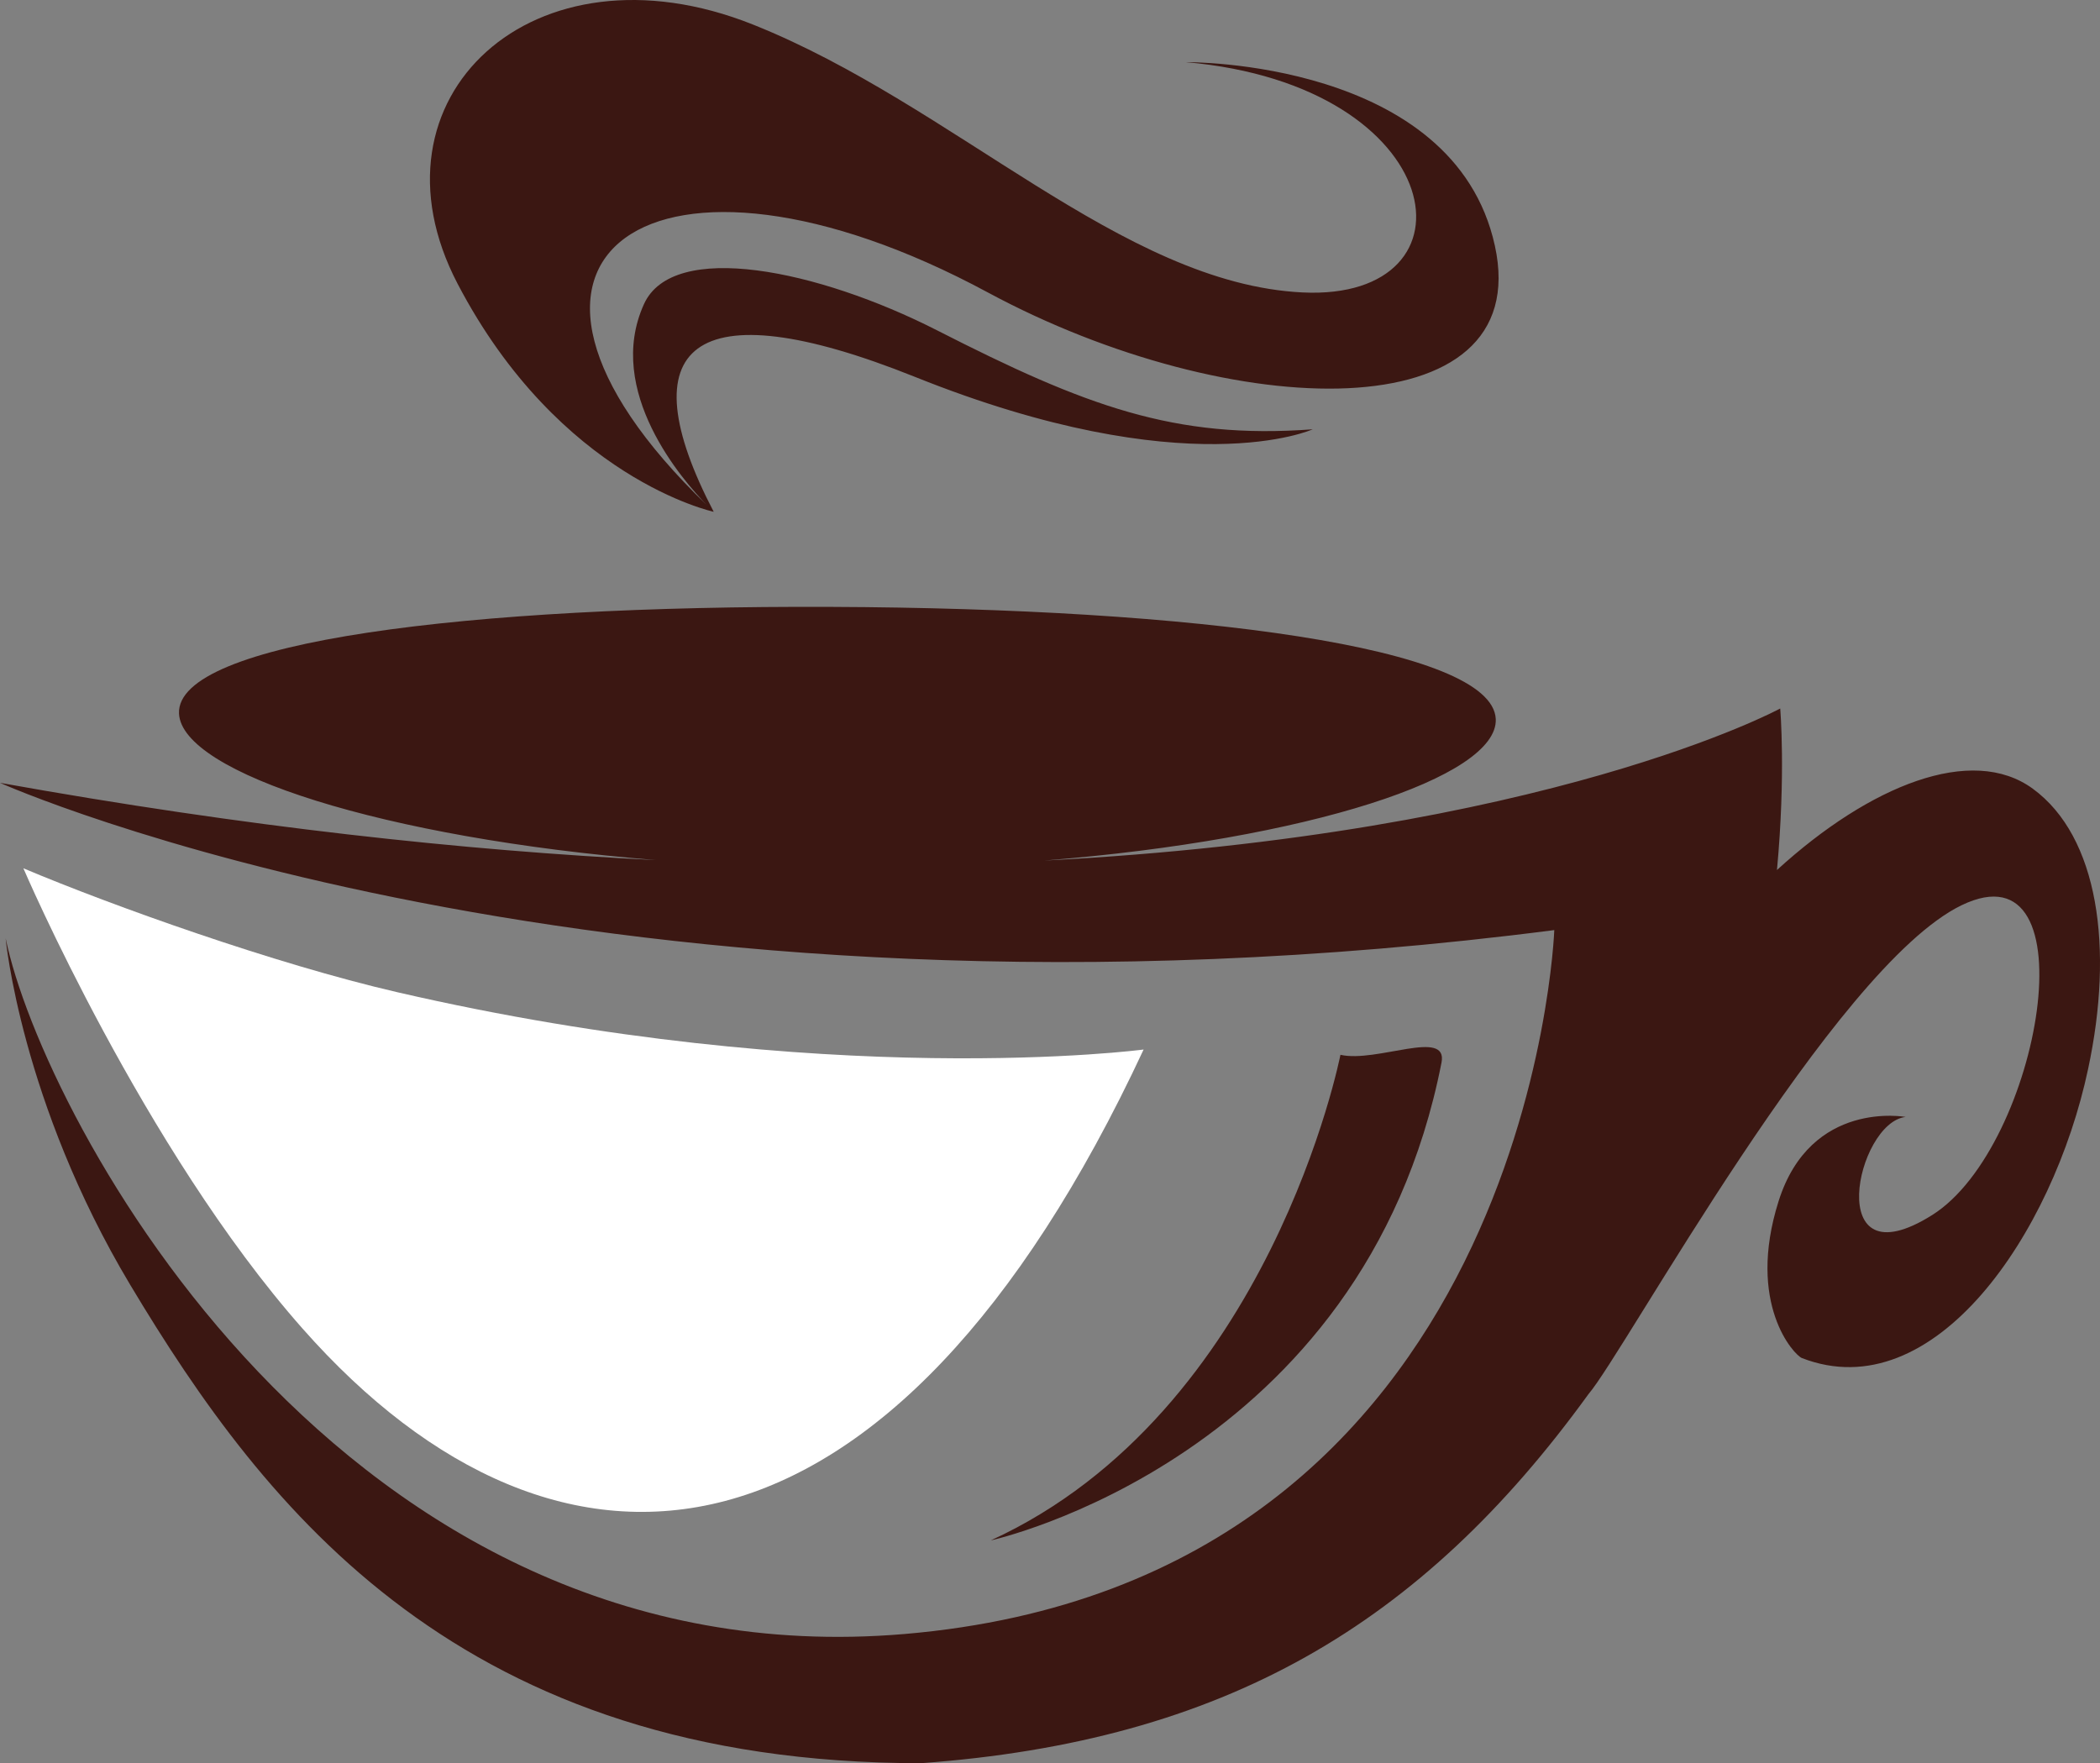 <svg version="1.1" id="图层_1" x="0px" y="0px" width="136.603px" height="114.704px" viewBox="0 0 136.603 114.704" enable-background="new 0 0 136.603 114.704" xml:space="preserve" xmlns="http://www.w3.org/2000/svg" xmlns:xlink="http://www.w3.org/1999/xlink" xmlns:xml="http://www.w3.org/XML/1998/namespace">
  <rect x="0" y="0" width="136.603" height="114.704" fill="#808080" stroke="none"/>
  <path fill="#FFFFFF" d="M19.684,86.435C9.318,74.71,1.521,56.487,1.521,56.487c5.808,2.449,16.354,6.217,24.292,8.054
	c27.964,6.465,48.578,3.736,48.578,3.736C58.009,103.417,36.427,105.396,19.684,86.435z" class="color c1"/>
  <path fill="#3B1712" d="M93.769,69.126c-5.061,25.779-29.32,31.085-29.32,31.085c18.196-8.34,22.745-31.591,22.745-31.591
	C89.563,69.158,94.209,66.884,93.769,69.126z M132.234,51.311c-3.96-2.896-10.598-0.233-16.644,5.287
	c0.582-6.242,0.211-10.506,0.211-10.506s-15.094,8.194-47.871,9.892c17.196-1.373,29.541-5.427,29.368-9.209
	c-0.225-4.696-19.57-7.2-43.216-7.294c-23.654-0.1-42.647,2.255-42.438,6.943c0.187,3.854,13.257,8.084,31.012,9.529
	C30.159,55.331,15.97,53.796,0,50.927c0,0,39.156,17.563,101.105,9.58c0,0-1.511,42.332-42.279,45.794
	c-36.582,3.1-56.035-33.529-58.46-45.262c0,0,0.987,10.647,8.101,22.54c8.831,14.744,21.557,31.125,51.451,31.125
	c19.703-1.438,32.53-8.988,43.408-24.006c2.397-2.791,15.966-27.777,24.265-31.804c8.565-4.151,5.138,15.71-1.898,20.146
	c-7.171,4.515-4.942-6.026-1.732-6.377c0,0-6.172-1.151-8.266,5.481c-2.109,6.678,1.014,10.014,1.521,10.206
	c8.57,3.324,16.324-8.043,18.611-18.799C137.523,61.644,136.492,54.426,132.234,51.311z M46.425,33.294
	c-5.603-10.751-1.521-14.636,13.098-8.774c17.719,7.108,25.868,3.409,25.868,3.409c-9,0.666-14.781-1.514-24.445-6.444
	c-7.747-3.943-17.154-5.876-19.054-1.707c-2.575,5.665,2.538,11.497,4.098,13.09C29.071,16.589,42.65,7.373,64.26,19.026
	c15.822,8.526,35.634,9.097,32.981-3.034C94.589,3.857,77.15,4.044,77.15,4.044c17.248,1.52,19.335,15.548,7.584,14.981
	C72.981,18.453,62.089,6.831,48.976,1.596C34.691-4.102,23.455,6.377,29.763,18.453C36.397,31.152,46.425,33.294,46.425,33.294z" class="color c2"/>
</svg>